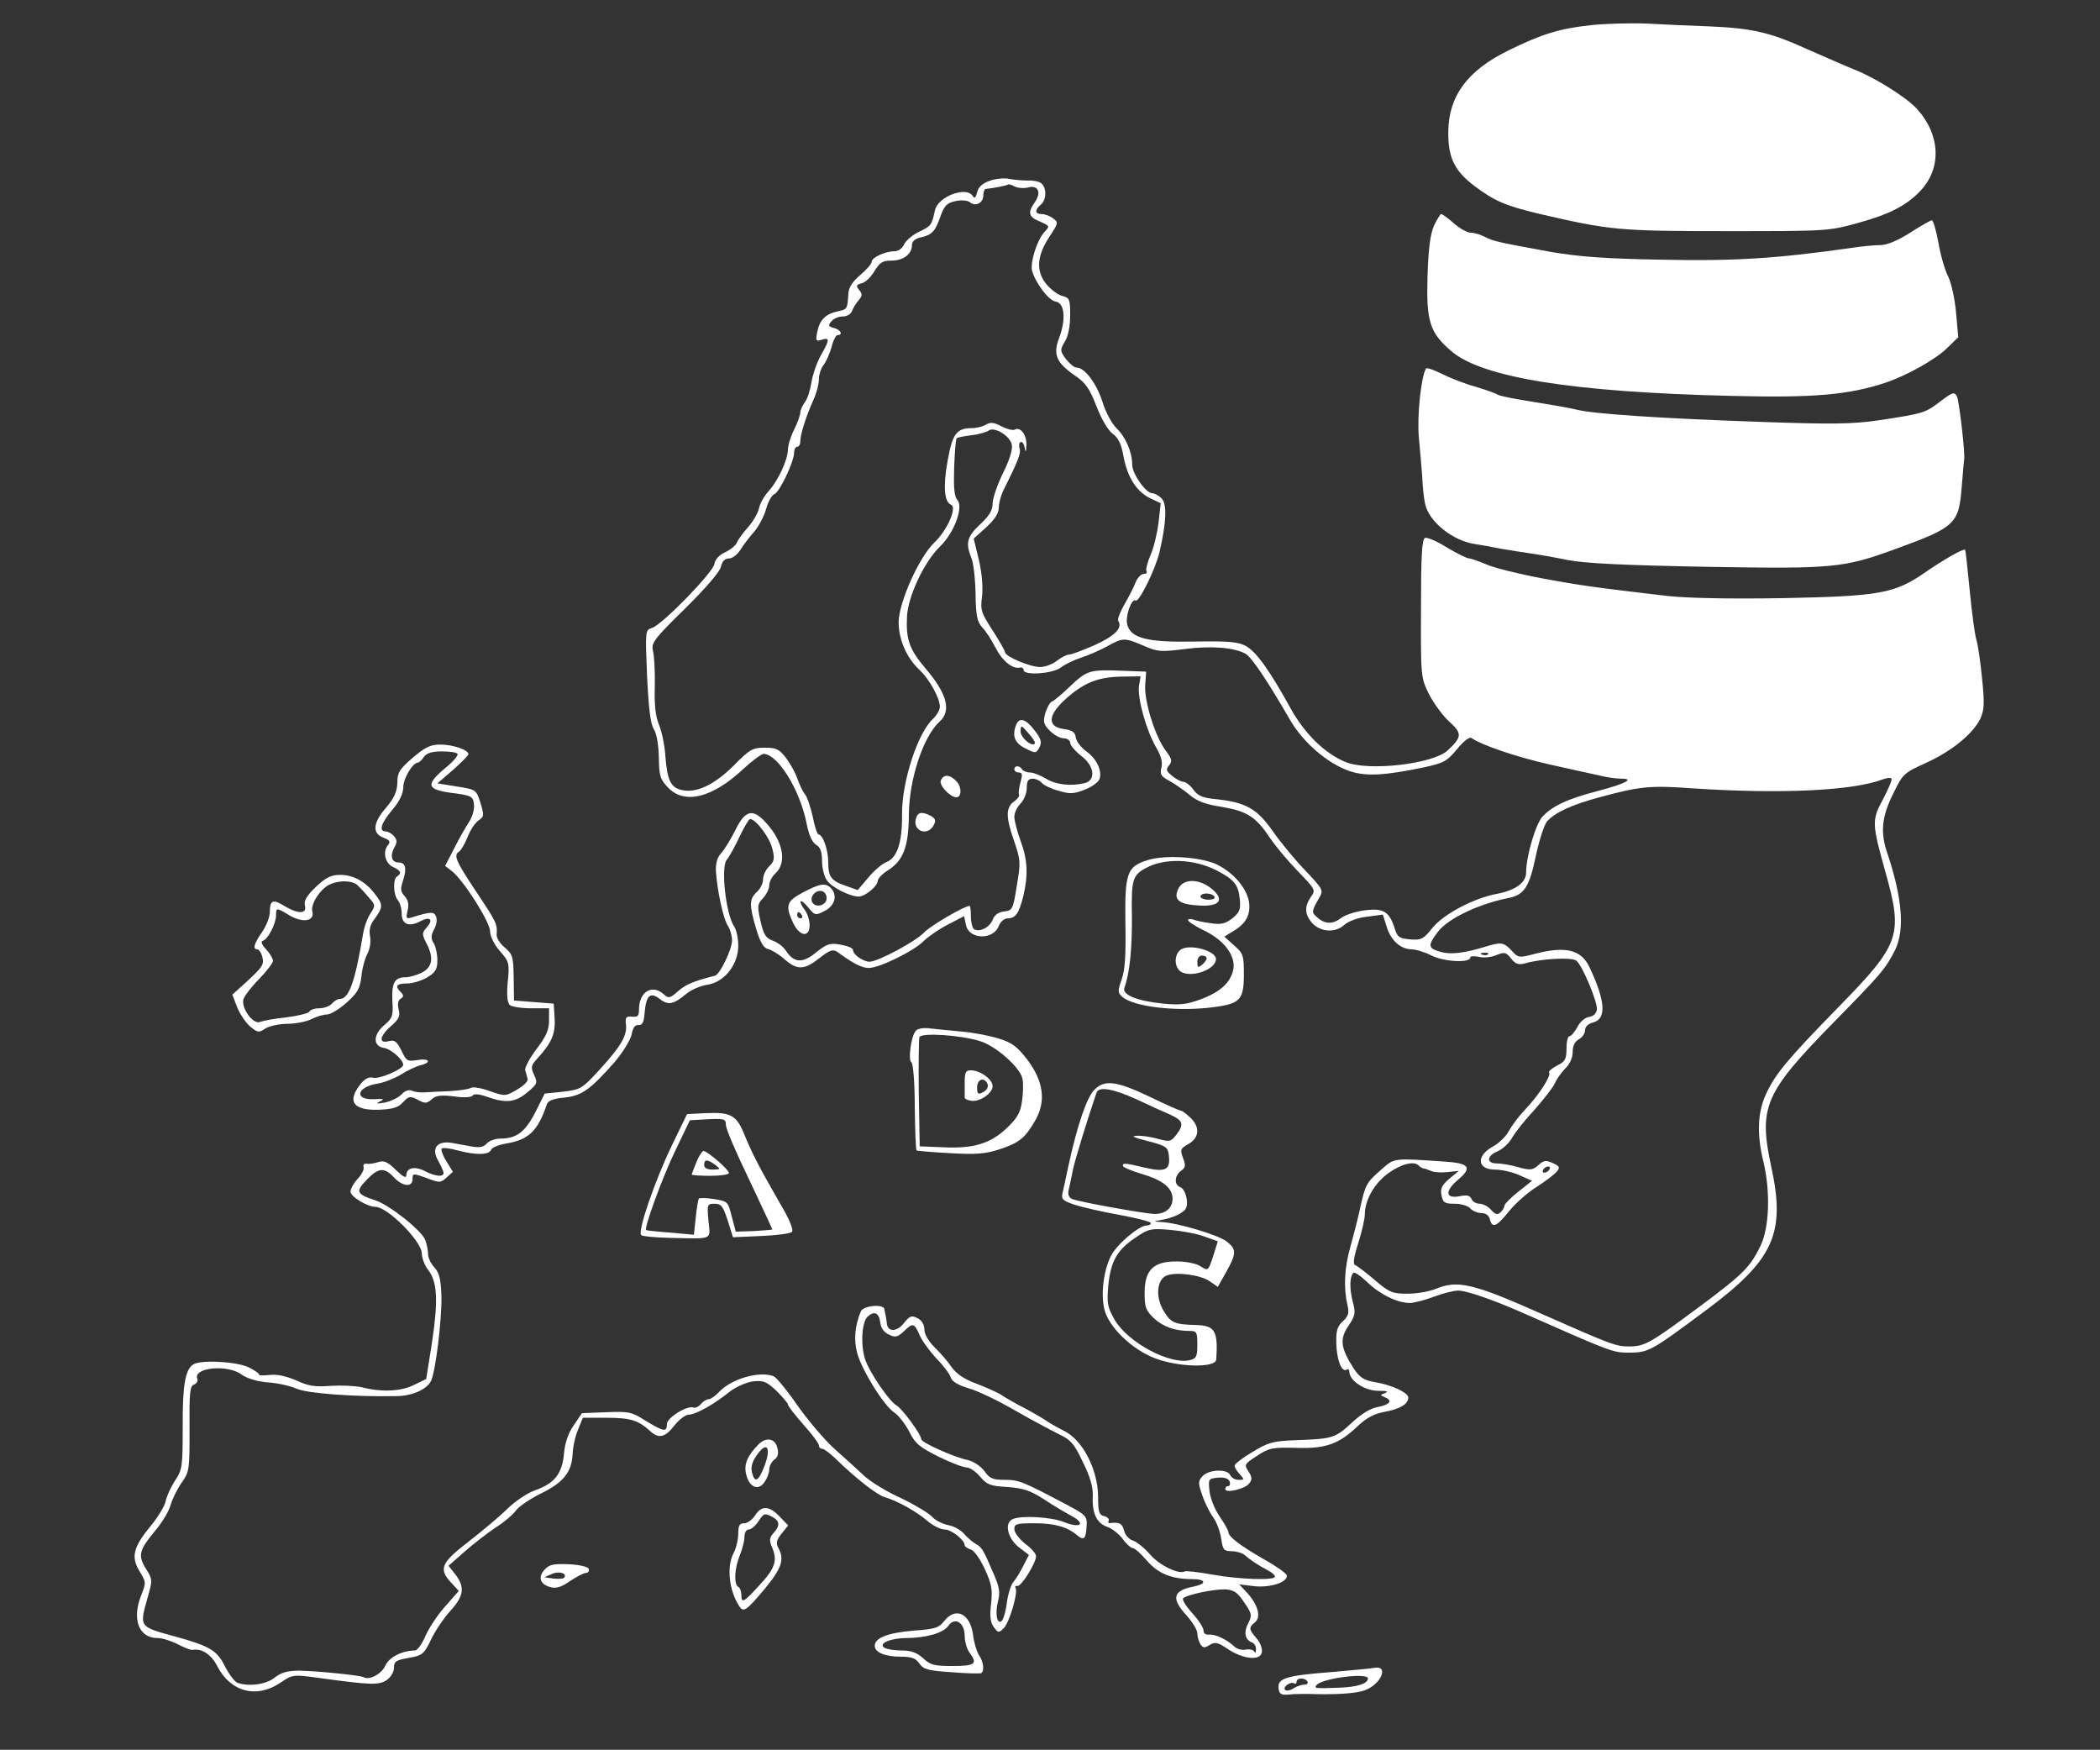 <?xml version="1.0" standalone="no"?>
<!DOCTYPE svg PUBLIC "-//W3C//DTD SVG 20010904//EN"
 "http://www.w3.org/TR/2001/REC-SVG-20010904/DTD/svg10.dtd">
<svg version="1.0" xmlns="http://www.w3.org/2000/svg"
 width="677pt" height="564pt" viewBox="0 0 677 564"
 preserveAspectRatio="xMidYMid meet">

<rect x="0" y="0" width="677" height="564" fill="#333333" stroke="none"/>

<g transform="translate(0,564) scale(0.1,-0.1)"
fill="#FFFFFF" stroke="none">
<path d="M5130 5559 c-102 -11 -158 -28 -268 -82 -132 -65 -192 -147 -193
-262 -1 -83 20 -126 85 -175 64 -48 99 -63 207 -89 229 -53 256 -56 604 -56
328 0 330 0 427 27 101 28 155 56 200 104 69 74 63 182 -14 265 -34 36 -132
98 -198 124 -30 12 -100 43 -155 67 -119 54 -176 67 -315 73 -58 2 -148 6
-200 9 -52 2 -133 0 -180 -5z"/>
<path d="M3190 5057 c-23 -8 -36 -20 -40 -37 -4 -17 -8 -21 -14 -12 -20 33
-112 -1 -122 -46 -10 -48 -13 -51 -51 -69 -21 -10 -42 -28 -48 -40 -6 -14 -19
-23 -32 -23 -29 0 -73 -20 -73 -34 0 -6 -16 -25 -36 -42 -25 -21 -38 -40 -39
-60 -3 -50 -4 -51 -32 -57 -40 -8 -60 -27 -68 -65 -6 -31 -5 -33 14 -27 27 8
26 0 -3 -51 -13 -23 -26 -62 -30 -86 -4 -25 -13 -54 -21 -64 -8 -11 -15 -26
-15 -34 0 -8 -9 -33 -20 -55 -11 -22 -20 -51 -20 -65 -1 -34 -32 -100 -62
-133 -14 -15 -28 -40 -31 -55 -3 -15 -19 -43 -36 -62 -17 -19 -33 -42 -36 -50
-3 -8 -20 -22 -37 -30 -20 -9 -33 -24 -35 -38 -4 -27 -168 -196 -201 -206 -22
-7 -22 -8 -16 -154 5 -105 11 -154 21 -171 10 -15 16 -51 17 -92 1 -61 4 -71
30 -98 53 -55 143 -33 243 61 28 26 58 48 65 48 46 -2 116 -114 138 -223 7
-37 18 -62 31 -70 14 -8 19 -23 19 -52 0 -22 7 -51 16 -63 16 -23 74 -52 103
-52 21 1 61 34 61 52 1 7 15 22 33 33 49 31 66 76 67 176 0 115 46 255 99 303
39 35 24 90 -45 171 -52 61 -64 94 -60 168 3 64 55 176 107 226 46 45 76 127
55 150 -10 12 -12 40 -10 105 2 49 5 91 8 93 2 3 24 7 48 10 24 3 48 10 55 15
18 14 70 -17 75 -46 3 -15 -8 -50 -29 -92 -18 -37 -33 -81 -33 -97 0 -22 -11
-40 -40 -67 -42 -39 -48 -60 -29 -107 7 -15 13 -67 14 -116 1 -72 5 -91 22
-110 12 -12 30 -41 42 -64 21 -42 54 -70 79 -65 6 2 12 -2 12 -8 0 -18 95 -12
121 9 13 10 42 24 64 31 22 7 59 23 83 36 52 29 57 29 118 3 45 -20 55 -21
134 -11 85 11 158 5 195 -15 20 -11 70 -86 143 -212 43 -75 123 -143 194 -167
52 -17 110 -14 236 12 65 14 76 19 109 59 22 27 41 41 47 36 31 -22 144 -61
251 -85 66 -15 139 -31 163 -36 23 -6 54 -10 69 -10 44 0 14 -16 -77 -40 -97
-25 -145 -48 -177 -82 -22 -23 -53 -128 -53 -180 0 -33 -33 -57 -93 -69 -74
-13 -174 -66 -209 -110 -29 -36 -36 -40 -72 -37 -34 3 -41 7 -49 33 -18 57
-36 68 -96 61 -30 -4 -65 -15 -79 -26 -27 -21 -54 -19 -80 7 -14 13 -13 17 12
61 13 22 10 27 -45 85 -33 34 -80 91 -106 128 -51 73 -88 93 -183 103 -43 4
-59 11 -73 31 -10 14 -25 25 -32 25 -7 0 -23 8 -36 19 -20 16 -21 21 -10 34
11 14 9 21 -12 49 -34 46 -69 160 -65 211 l3 42 -80 3 c-103 4 -111 1 -166
-51 -25 -24 -51 -46 -57 -48 -7 -2 -16 -19 -22 -37 -8 -29 -6 -37 15 -58 13
-13 33 -24 45 -24 11 0 20 -7 20 -14 0 -8 16 -27 35 -42 43 -32 49 -78 13 -88
-44 -11 -93 -6 -126 14 -18 11 -41 20 -52 20 -10 0 -22 5 -25 10 -3 6 -10 10
-16 10 -5 0 -9 -4 -9 -10 0 -5 6 -10 14 -10 12 0 13 -7 6 -31 -5 -18 -7 -35
-5 -40 3 -4 -4 -14 -15 -22 -28 -19 -28 -51 -1 -127 21 -62 22 -69 9 -145 -12
-76 -14 -80 -41 -83 -18 -2 -31 -11 -37 -27 -9 -24 -42 -41 -60 -30 -5 3 -10
22 -10 41 0 19 -2 34 -4 34 -17 0 -126 -64 -146 -85 -28 -30 -150 -95 -177
-95 -22 1 -53 23 -53 38 0 6 -18 13 -40 17 -34 6 -44 3 -79 -25 -44 -36 -71
-34 -97 5 -8 13 -28 28 -43 33 -22 8 -29 19 -39 62 -11 49 -11 55 8 75 11 12
20 30 20 42 0 11 9 28 20 38 34 31 27 91 -17 147 -52 65 -78 63 -113 -9 -14
-28 -34 -61 -45 -73 -13 -14 -18 -33 -17 -58 4 -62 24 -156 39 -177 7 -11 13
-32 13 -46 0 -29 -39 -110 -55 -114 -70 -18 -94 -28 -119 -50 -26 -23 -31 -24
-46 -10 -38 34 -80 8 -80 -49 0 -21 -4 -25 -22 -23 -19 2 -23 -2 -20 -25 4
-37 -16 -70 -86 -147 -56 -61 -60 -63 -117 -70 l-59 -6 -30 -60 c-33 -64 -61
-85 -112 -85 -17 0 -37 -7 -45 -16 -9 -11 -22 -14 -46 -10 -18 3 -48 9 -66 12
-48 8 -68 -17 -44 -58 9 -16 17 -34 17 -39 0 -14 -27 -11 -60 6 -32 17 -60 11
-60 -13 0 -11 -10 -6 -34 17 -27 27 -39 31 -57 25 -13 -4 -30 -7 -38 -5 -7 1
-11 -3 -9 -11 3 -7 -6 -24 -19 -38 -13 -14 -23 -32 -23 -41 0 -16 54 -49 80
-49 39 0 150 -111 150 -151 0 -14 9 -38 20 -52 30 -38 33 -98 13 -232 l-19
-120 -39 -19 c-41 -21 -105 -24 -167 -8 -21 5 -66 7 -101 5 -51 -4 -72 -1
-111 17 -32 14 -62 21 -87 18 -21 -2 -36 -2 -34 1 3 2 -11 12 -30 22 -36 20
-157 27 -182 11 -26 -16 -35 -70 -34 -202 0 -127 -1 -137 -25 -173 -13 -20
-27 -50 -30 -66 -3 -16 -26 -53 -50 -82 -55 -67 -62 -98 -34 -144 21 -34 21
-37 6 -75 -32 -79 -9 -140 52 -140 15 0 44 -9 65 -20 21 -11 43 -20 50 -18 28
5 59 -16 77 -52 43 -84 127 -106 204 -54 38 26 41 27 120 16 174 -24 196 -24
222 -8 14 10 24 26 24 40 0 21 7 25 48 32 44 8 49 12 72 60 14 29 42 70 63 93
43 47 46 76 15 116 l-22 28 50 44 c27 24 72 59 100 78 29 18 59 44 68 57 9 12
44 36 78 53 74 36 101 69 104 128 1 24 9 60 18 80 l15 37 76 0 c77 0 102 -8
139 -41 29 -28 50 -23 80 16 15 19 36 35 46 35 22 0 80 32 131 73 20 16 54 31
75 34 34 4 44 1 77 -30 20 -20 37 -40 37 -44 0 -5 23 -34 50 -65 28 -31 50
-61 50 -67 0 -6 5 -11 11 -11 6 0 25 -15 43 -32 61 -60 131 -115 156 -123 44
-13 104 -47 138 -76 18 -16 44 -29 57 -29 22 0 65 -34 65 -51 0 -4 9 -10 20
-14 11 -3 30 -31 45 -63 22 -48 25 -66 20 -112 -5 -41 -2 -60 9 -75 14 -19 16
-19 32 -3 18 18 47 115 38 130 -3 4 0 7 6 6 12 -3 60 74 60 96 0 8 -16 26 -35
40 -19 15 -35 36 -35 47 0 17 7 19 65 19 64 0 105 -11 138 -39 22 -18 28 -11
30 31 2 31 -2 35 -68 70 -139 73 -150 78 -196 78 -38 0 -49 4 -66 29 -13 16
-35 31 -54 35 -41 8 -149 56 -149 67 0 15 -62 99 -80 109 -21 11 -83 100 -99
143 -17 43 -14 123 5 142 22 21 38 14 42 -19 2 -17 12 -31 28 -38 20 -10 28
-8 47 10 30 29 34 28 51 -10 7 -18 32 -52 54 -76 23 -23 44 -51 47 -62 4 -13
24 -25 58 -35 29 -8 95 -40 147 -70 52 -30 116 -64 142 -77 40 -19 51 -31 79
-91 23 -46 33 -80 32 -108 -3 -56 12 -88 45 -100 16 -5 39 -23 51 -39 12 -17
27 -30 33 -30 6 0 26 -18 45 -40 36 -42 80 -60 146 -60 45 0 49 -15 5 -24 -67
-13 -73 -38 -23 -93 19 -21 35 -47 35 -58 0 -11 5 -27 10 -35 8 -12 13 -13 30
-2 17 10 26 9 59 -14 51 -33 105 -38 109 -9 2 12 -6 32 -18 45 -24 28 -25 34
-4 51 20 17 10 55 -24 93 l-27 29 50 -6 c53 -5 109 14 103 36 -3 7 -37 31 -77
53 -76 44 -111 71 -111 86 0 5 -13 28 -29 51 -16 24 -30 60 -32 82 -4 38 -3
39 28 42 20 2 33 -3 37 -12 3 -8 1 -15 -4 -15 -6 0 -10 -4 -10 -10 0 -14 63 0
77 18 10 13 10 20 -2 39 -15 22 -13 24 27 50 39 26 50 28 128 26 96 -3 138 13
200 73 25 23 50 37 83 43 50 9 77 25 77 46 0 16 -53 41 -108 50 -35 6 -48 14
-68 44 -42 65 -46 95 -17 137 22 33 24 42 14 78 -11 43 -10 81 2 93 4 4 24
-10 45 -30 40 -39 97 -67 137 -67 13 0 48 9 77 20 29 11 65 20 79 20 26 0 108
-28 204 -70 294 -130 295 -130 347 -130 63 0 71 5 251 139 216 161 254 246
207 461 -41 190 -21 237 192 455 163 166 176 181 207 242 32 64 24 167 -24
311 -24 68 -19 119 18 193 31 64 34 67 104 99 83 37 153 94 177 143 13 29 14
49 6 128 -5 52 -13 108 -18 125 -6 18 -15 90 -22 160 -7 71 -13 130 -15 132
-4 5 -73 -34 -130 -74 -97 -67 -146 -76 -455 -82 -177 -3 -310 0 -375 7 -230
27 -276 33 -405 57 -74 14 -155 34 -179 45 -24 10 -49 19 -55 19 -7 0 -39 16
-71 35 -32 20 -64 34 -71 31 -10 -4 -13 -57 -13 -228 -1 -222 0 -223 26 -276
15 -29 44 -69 65 -88 42 -38 42 -49 -5 -93 -48 -44 -257 -68 -330 -37 -67 28
-131 91 -176 172 -69 125 -111 183 -145 202 -25 13 -55 16 -166 14 -152 -3
-205 11 -216 55 -7 26 14 86 27 77 11 -6 63 99 77 156 22 95 25 155 7 173 -9
10 -23 17 -30 17 -21 0 -65 63 -65 92 0 41 -22 91 -51 118 -15 15 -35 52 -45
85 -19 59 -57 110 -83 110 -8 0 -23 13 -35 28 -19 26 -19 29 -3 56 11 18 17
50 17 85 0 51 -2 56 -25 62 -14 3 -36 20 -50 36 -36 42 -33 92 7 153 30 46 31
48 13 61 -10 8 -27 14 -37 14 -22 0 -23 13 -3 30 19 15 20 54 2 69 -7 6 -27
10 -43 9 -16 0 -42 2 -59 5 -16 4 -46 1 -65 -6z m125 -21 c32 8 43 -16 21 -48
-23 -32 -20 -47 12 -60 38 -17 37 -16 19 -36 -24 -26 -46 -97 -40 -124 11 -40
54 -97 76 -100 29 -4 34 -56 12 -116 -21 -54 -11 -80 51 -123 34 -23 47 -42
69 -99 16 -41 37 -77 52 -88 18 -13 28 -33 35 -73 12 -66 42 -114 86 -135 l34
-16 -7 -61 c-4 -34 -15 -82 -26 -106 -10 -24 -16 -47 -13 -52 3 -5 -1 -9 -9
-9 -8 0 -20 -12 -26 -27 -6 -16 -22 -47 -36 -71 -14 -24 -23 -48 -20 -53 15
-23 -10 -48 -75 -78 -39 -17 -76 -31 -84 -31 -7 0 -25 -9 -39 -20 -14 -11 -38
-20 -54 -20 -32 0 -113 34 -113 48 0 4 -18 36 -40 70 -37 57 -40 66 -34 110 3
29 0 73 -10 116 l-17 70 41 37 c27 25 40 45 40 63 0 15 8 44 19 64 43 86 53
112 48 126 -3 9 -2 18 3 21 5 3 11 -5 13 -17 3 -18 5 -16 6 8 1 33 -20 60 -38
49 -6 -3 -25 2 -43 11 -24 13 -36 14 -50 5 -10 -6 -30 -11 -46 -11 -48 0 -62
-19 -77 -105 -15 -83 -11 -133 11 -142 20 -8 -12 -82 -53 -121 -50 -47 -115
-193 -116 -257 0 -57 26 -116 68 -155 31 -29 65 -90 65 -118 0 -10 -10 -27
-21 -38 -50 -44 -102 -204 -101 -309 1 -91 -16 -141 -51 -154 -13 -5 -39 -27
-58 -50 l-34 -40 -39 14 c-47 16 -56 29 -56 77 0 38 -17 88 -31 88 -4 0 -13
26 -19 58 -7 31 -18 64 -25 72 -7 8 -17 30 -24 49 -6 19 -23 49 -37 68 -22 28
-31 33 -68 33 -40 0 -49 -5 -102 -59 -63 -62 -121 -89 -168 -77 -34 8 -45 32
-51 109 -2 35 -12 81 -21 102 -11 27 -15 64 -13 124 1 47 -2 98 -6 113 -6 25
2 37 102 135 66 65 113 119 117 136 4 18 13 27 26 27 11 0 27 12 37 28 9 15
30 42 45 59 15 18 32 51 38 73 6 23 18 44 26 47 17 6 64 105 64 134 0 11 5 19
10 19 6 0 10 8 10 17 0 22 17 77 41 131 11 23 19 55 19 70 0 15 7 36 16 47 8
11 19 36 25 57 5 21 14 38 19 38 19 0 10 18 -12 23 -18 5 -19 8 -8 21 7 9 23
16 37 16 13 0 26 7 30 18 3 9 13 25 21 34 12 15 13 20 2 33 -11 14 -10 17 8
22 12 3 30 20 41 39 17 28 26 34 55 34 38 0 66 21 66 50 0 12 10 21 29 25 36
8 47 20 64 71 12 32 20 40 48 46 19 4 39 2 46 -4 18 -15 43 -2 43 22 0 11 3
20 8 21 28 3 67 11 71 14 2 2 12 0 22 -6 10 -5 30 -7 44 -3z m357 -1606 c-6
-39 23 -143 54 -197 17 -29 23 -50 18 -68 -5 -21 -1 -28 26 -42 18 -10 47 -30
65 -45 23 -20 51 -31 105 -39 81 -14 109 -32 155 -101 16 -24 55 -71 88 -105
58 -60 59 -62 43 -84 -22 -32 -20 -58 6 -86 27 -28 74 -30 102 -4 12 11 43 23
72 26 l52 7 12 -38 c14 -46 45 -73 80 -74 14 0 44 -9 65 -20 40 -20 125 -25
125 -6 0 4 12 5 27 2 14 -4 40 -2 56 5 27 11 32 10 48 -10 15 -19 24 -22 46
-16 53 15 147 20 164 9 18 -11 70 -134 67 -158 -2 -13 -11 -22 -26 -24 -12 -2
-29 -16 -37 -33 -9 -16 -20 -29 -25 -29 -6 0 -10 -18 -10 -40 0 -34 -4 -42
-31 -55 -17 -9 -28 -19 -25 -22 8 -9 -32 -72 -76 -118 -21 -22 -45 -54 -54
-71 -9 -17 -32 -39 -50 -49 -56 -30 -53 -75 6 -75 21 0 56 -8 78 -18 l41 -18
-44 -35 c-24 -19 -44 -39 -45 -45 0 -6 -6 -16 -13 -22 -10 -9 -17 -6 -30 8 -9
11 -26 20 -37 20 -11 0 -23 7 -26 15 -5 12 -15 14 -40 9 -45 -8 -46 17 -4 53
48 40 37 54 -45 59 -163 11 -159 12 -201 -25 -49 -43 -52 -48 -69 -124 -7 -34
-22 -91 -32 -127 -19 -67 -22 -131 -9 -187 6 -25 3 -35 -15 -52 -18 -16 -22
-31 -21 -70 1 -54 17 -95 33 -86 5 4 9 0 9 -7 1 -29 50 -61 93 -61 27 0 35 -2
23 -7 -17 -6 -18 -7 -3 -13 28 -11 19 -24 -20 -32 -25 -4 -54 -22 -85 -51 -53
-49 -62 -52 -178 -56 -77 -3 -91 -7 -142 -38 -32 -19 -58 -39 -58 -44 0 -5 7
-18 17 -28 15 -17 15 -18 -4 -18 -12 0 -23 7 -27 15 -8 21 -69 19 -89 -3 -15
-16 -15 -22 -1 -62 8 -24 24 -56 36 -72 11 -16 22 -47 25 -68 5 -36 9 -40 34
-40 15 0 34 -6 41 -12 17 -15 45 -34 76 -50 12 -6 22 -15 22 -20 0 -13 -116
-9 -204 7 -44 8 -83 12 -86 10 -19 -11 -82 19 -112 54 -18 21 -43 41 -55 45
-13 4 -26 18 -29 32 -6 23 -15 28 -43 25 -7 -2 -10 2 -7 7 3 5 -3 12 -14 15
-17 4 -20 14 -20 64 -1 86 -49 180 -108 210 -24 12 -48 26 -55 31 -7 5 -37 23
-68 40 -32 16 -68 37 -80 45 -13 9 -50 25 -81 37 -39 14 -65 32 -80 53 -12 18
-37 47 -55 64 -20 20 -33 43 -33 57 0 16 -8 30 -22 37 -19 10 -25 8 -44 -16
-23 -29 -53 -29 -55 0 -1 8 -3 20 -4 25 -1 6 -3 15 -4 20 -2 18 -68 12 -76 -7
-19 -47 -23 -90 -12 -133 14 -54 86 -171 120 -193 14 -9 35 -37 48 -61 19 -39
33 -50 94 -81 39 -19 80 -35 91 -35 10 0 30 -13 44 -30 22 -26 33 -30 88 -33
50 -4 73 -11 115 -38 28 -19 69 -43 89 -54 50 -26 33 -43 -22 -21 -40 16 -134
22 -164 10 -29 -11 -19 -60 17 -90 l34 -26 -18 -35 c-10 -20 -24 -43 -32 -52
-8 -9 -17 -38 -21 -66 -3 -27 -11 -54 -16 -59 -15 -15 -23 20 -13 61 8 31 5
48 -15 93 -33 77 -36 82 -57 94 -11 6 -27 21 -37 32 -10 12 -33 25 -51 28 -19
4 -43 16 -53 28 -11 11 -55 38 -99 59 -45 20 -97 52 -117 70 -20 19 -64 59
-98 89 -33 30 -87 94 -120 141 -33 48 -67 89 -76 93 -47 18 -139 -9 -178 -53
-11 -11 -25 -21 -31 -21 -7 0 -18 -7 -25 -15 -7 -9 -18 -14 -24 -12 -21 8 -86
-33 -86 -53 0 -27 -10 -25 -68 10 -45 29 -54 31 -127 28 l-79 -3 -27 -40 c-18
-26 -28 -57 -31 -92 -6 -64 -31 -95 -94 -117 -23 -8 -62 -34 -87 -58 -24 -24
-80 -71 -125 -106 -91 -70 -99 -89 -57 -134 l24 -26 -43 -49 c-24 -26 -52 -69
-64 -95 -11 -27 -27 -48 -34 -48 -42 0 -84 -22 -96 -49 -12 -27 -52 -48 -70
-37 -11 6 -149 20 -207 21 -38 0 -58 -6 -79 -22 -28 -23 -85 -30 -121 -17 -9
4 -27 28 -40 53 -25 51 -48 65 -160 96 -118 32 -116 30 -89 126 16 56 16 59
-6 93 -26 43 -22 59 31 123 22 26 44 63 49 82 5 18 21 51 35 71 26 37 26 43
26 174 -1 115 1 138 14 143 9 3 14 12 11 19 -14 36 97 47 142 14 18 -13 50
-23 87 -26 32 -2 73 -12 91 -20 31 -15 188 -27 322 -24 49 0 97 21 111 48 15
28 36 201 34 276 -2 54 -7 74 -23 91 -11 12 -20 31 -20 42 0 12 -4 33 -9 46
-12 31 -115 113 -161 128 -61 20 -65 28 -28 66 38 40 57 41 88 8 28 -30 60
-33 60 -5 0 18 1 19 45 3 42 -16 45 -16 64 1 l21 19 -21 34 c-12 19 -18 37
-15 41 4 3 27 1 51 -6 60 -16 102 -15 108 2 3 7 24 16 48 20 73 12 103 40 132
127 4 11 21 18 55 21 57 6 83 24 162 113 28 33 52 72 56 90 4 22 11 32 22 31
13 -1 18 9 20 39 5 57 18 69 49 45 27 -21 44 -18 86 17 16 13 46 26 68 29 55
9 99 65 99 126 0 24 -6 52 -14 63 -26 39 -43 191 -23 214 8 9 26 42 41 74 15
31 30 57 34 57 19 0 64 -61 72 -96 8 -32 6 -41 -11 -57 -10 -10 -19 -28 -19
-41 0 -13 -9 -31 -20 -41 -25 -22 -25 -43 -2 -120 13 -43 24 -61 38 -64 10 -2
34 -16 52 -32 42 -37 65 -36 114 3 33 26 43 29 57 20 52 -38 79 -52 102 -52
34 0 144 54 176 86 15 15 50 39 79 54 l52 27 6 -28 c9 -48 89 -50 106 -3 6 14
18 24 29 24 25 0 36 16 50 72 16 68 14 116 -9 178 -11 30 -20 65 -20 77 0 13
9 32 20 43 11 11 20 33 20 50 0 23 5 30 19 30 10 0 24 -6 30 -14 6 -7 31 -19
54 -25 36 -11 49 -10 85 4 23 9 44 25 47 35 8 27 -10 65 -44 89 -16 12 -31 31
-33 44 -2 17 -11 23 -38 27 -52 7 -53 41 -2 90 61 57 107 77 183 79 l66 1 -5
-30z m2398 -367 c-36 -67 -36 -76 10 -240 55 -197 45 -227 -152 -428 -167
-171 -204 -216 -234 -280 -28 -59 -31 -131 -9 -220 23 -97 19 -210 -9 -270
-34 -69 -54 -90 -192 -193 -163 -121 -181 -132 -232 -132 -43 0 -58 6 -282
105 -223 99 -271 110 -343 80 -20 -8 -60 -15 -90 -15 -48 0 -58 4 -105 44 -28
24 -57 46 -63 48 -8 3 -5 25 10 72 12 37 21 79 21 92 0 45 30 99 75 132 42 30
83 41 99 25 4 -5 11 -8 14 -9 4 0 15 -4 25 -8 9 -5 34 -6 54 -4 l36 4 -30 -25
c-25 -21 -30 -32 -26 -53 5 -25 10 -28 43 -28 21 0 43 -7 50 -15 7 -8 23 -15
35 -15 14 0 25 -7 28 -20 8 -30 21 -25 62 26 21 26 61 61 90 79 28 18 57 40
64 49 11 13 9 17 -13 27 -22 10 -29 9 -46 -6 -19 -17 -26 -18 -66 -7 -24 7
-55 12 -69 12 -34 0 -32 25 3 39 16 7 37 26 47 44 10 18 43 59 73 91 29 33 59
71 65 85 6 14 22 36 34 48 14 13 23 34 23 52 0 20 7 34 20 41 11 6 20 19 20
29 0 12 10 21 25 25 45 11 41 69 -11 179 -27 56 -76 68 -174 43 -53 -14 -55
-14 -77 10 -25 27 -34 28 -83 13 -68 -21 -113 -27 -146 -17 -41 11 -42 21 -8
65 32 42 130 89 225 108 53 10 69 35 90 135 11 51 27 102 37 113 25 28 79 53
168 77 129 35 163 39 299 29 286 -19 519 -8 615 29 14 5 26 6 28 2 2 -5 -11
-35 -28 -67z m-1273 -499 c-3 -3 -12 -4 -19 -1 -8 3 -5 6 6 6 11 1 17 -2 13
-5z m198 -694 c-3 -5 -11 -10 -16 -10 -6 0 -7 5 -4 10 3 6 11 10 16 10 6 0 7
-4 4 -10z m-984 -1395 c25 -36 26 -42 13 -67 -15 -29 -11 -53 12 -62 8 -3 14
-13 13 -23 0 -10 -3 -13 -5 -7 -3 6 -15 9 -28 7 -12 -3 -29 2 -37 10 -23 22
-63 41 -81 38 -11 -1 -18 4 -18 13 0 9 -16 34 -36 56 -20 22 -34 44 -30 48 12
12 99 30 136 29 28 -2 39 -9 61 -42z"/>
<path d="M3698 2867 c-65 -21 -72 -41 -70 -202 2 -103 -1 -151 -12 -182 -13
-37 -13 -43 2 -56 37 -33 181 -49 297 -33 83 11 95 24 95 105 0 62 -2 68 -32
94 l-31 28 31 19 c41 25 55 54 48 96 -9 43 -48 89 -100 116 -50 26 -172 34
-228 15z m223 -32 c58 -30 72 -47 76 -95 3 -32 -1 -41 -24 -60 -22 -17 -36
-21 -68 -16 -23 3 -49 8 -58 12 -9 3 -17 2 -17 -2 1 -5 24 -20 53 -34 64 -31
101 -81 93 -125 -9 -42 -41 -72 -105 -96 -46 -17 -68 -19 -121 -14 -87 9 -134
29 -125 52 17 45 25 127 24 230 -2 117 2 132 45 155 61 33 153 30 227 -7z"/>
<path d="M3798 2774 c-16 -35 4 -50 72 -53 64 -3 79 20 34 56 -41 32 -91 31
-106 -3z m117 -24 c4 -6 -5 -10 -19 -10 -14 0 -26 5 -26 10 0 6 9 10 19 10 11
0 23 -4 26 -10z"/>
<path d="M3808 2580 c-21 -13 -24 -50 -6 -68 28 -28 118 0 118 37 0 26 -82 49
-112 31z m82 -29 c0 -5 -7 -14 -15 -21 -13 -10 -15 -9 -15 9 0 12 6 21 15 21
8 0 15 -4 15 -9z"/>
<path d="M2952 2317 c-15 -18 -25 -94 -14 -101 6 -4 11 -65 11 -143 1 -75 3
-139 6 -141 2 -2 51 -6 108 -9 83 -5 115 -2 158 12 64 21 83 36 115 91 37 62
29 127 -23 197 -35 45 -50 56 -95 70 -29 9 -82 19 -118 22 -36 3 -81 8 -101
10 -22 3 -41 0 -47 -8z m208 -33 c51 -16 127 -83 136 -120 3 -13 3 -46 -1 -72
-5 -38 -15 -55 -49 -88 -53 -50 -107 -67 -206 -62 l-75 3 -3 170 c-1 93 0 175
2 182 6 15 132 7 196 -13z"/>
<path d="M3110 2150 c0 -22 0 -43 0 -47 -1 -5 9 -9 20 -11 28 -5 70 24 70 47
0 22 -40 51 -70 51 -17 0 -20 -6 -20 -40z m74 -5 c3 -9 -3 -19 -14 -25 -17 -9
-20 -7 -20 15 0 27 24 35 34 10z"/>
<path d="M3526 2125 c-23 -25 -53 -112 -81 -240 -8 -38 -17 -80 -20 -92 -4
-18 2 -24 39 -36 24 -8 89 -23 145 -33 55 -10 101 -22 101 -26 0 -5 -6 -8 -13
-8 -25 0 -98 -62 -116 -99 -24 -49 -33 -125 -20 -174 15 -56 89 -127 162 -155
76 -29 196 -32 198 -4 6 92 -4 109 -64 111 -72 2 -83 7 -107 48 -26 45 -20
100 12 112 32 12 110 1 138 -19 l26 -18 27 48 c33 59 34 73 2 98 -26 21 -160
61 -211 63 -26 2 -27 2 -4 6 42 7 78 24 84 40 8 21 -3 61 -20 67 -19 7 -18 36
3 52 15 10 16 17 7 41 -10 27 -9 31 18 46 35 20 37 55 5 85 -13 12 -26 22 -30
22 -4 0 -50 20 -101 45 -109 52 -147 56 -180 20z m137 -28 c40 -19 89 -41 110
-50 41 -19 45 -31 19 -65 -17 -22 -22 -23 -58 -13 -21 6 -52 11 -69 10 -21 0
-10 -6 35 -17 59 -15 65 -20 68 -45 6 -48 -10 -56 -76 -41 -67 16 -72 16 -72
6 0 -4 27 -16 61 -26 68 -20 99 -45 99 -80 0 -30 -23 -49 -58 -49 -31 1 -239
38 -265 48 -11 5 -15 14 -12 29 3 11 9 41 14 66 8 36 45 157 76 248 7 21 53
13 128 -21z m218 -442 l45 -16 -15 -48 c-16 -48 -16 -48 -40 -33 -13 9 -46 16
-76 16 -76 1 -105 -27 -105 -101 0 -48 4 -57 31 -83 30 -27 67 -40 115 -40 22
0 24 -4 24 -44 0 -38 -3 -45 -24 -50 -63 -16 -199 56 -242 129 -24 42 -26 53
-21 112 8 78 28 114 88 154 41 28 49 30 109 25 36 -3 86 -12 111 -21z"/>
<path d="M2275 2052 l-60 -3 -49 -101 c-55 -114 -111 -277 -99 -289 4 -4 46
-8 93 -9 142 -3 130 -8 124 55 -5 53 -4 55 20 55 21 0 27 -8 42 -54 l17 -54
90 4 c50 2 95 8 100 13 6 6 -7 39 -36 88 -72 125 -92 165 -116 223 -26 65 -44
76 -126 72z m65 -36 c0 -15 25 -74 99 -229 28 -59 51 -109 51 -110 0 -1 -27
-3 -59 -5 l-59 -2 -13 49 c-12 48 -13 49 -57 56 -24 4 -46 4 -49 2 -2 -3 -7
-30 -10 -61 l-6 -56 -76 7 c-42 3 -77 7 -78 8 -8 5 54 174 94 256 l47 98 51 3
c58 3 65 2 65 -16z"/>
<path d="M2245 1894 c-8 -20 -15 -38 -15 -40 0 -2 27 -4 60 -4 33 0 60 4 60 9
0 11 -70 71 -82 71 -4 0 -15 -16 -23 -36z m61 -9 c18 -14 18 -14 -8 -15 -18 0
-28 5 -28 15 0 19 11 19 36 0z"/>
<path d="M4623 4913 c-12 -28 -18 -73 -21 -164 -4 -146 7 -181 77 -241 99 -85
390 -132 901 -144 266 -7 380 3 500 43 70 24 161 75 198 112 l35 34 -7 79 c-4
45 -15 94 -25 116 -11 20 -25 70 -32 110 -7 39 -17 72 -21 72 -4 0 -36 -18
-70 -40 -41 -26 -75 -40 -96 -40 -18 0 -63 -4 -100 -10 -240 -34 -376 -42
-608 -37 -180 3 -267 10 -354 25 -175 32 -183 34 -212 48 -15 8 -36 14 -47 14
-11 0 -36 14 -54 30 -19 17 -37 30 -41 30 -3 0 -13 -17 -23 -37z"/>
<path d="M4597 4452 c-16 -28 -29 -154 -23 -221 4 -42 9 -99 11 -128 1 -29 5
-67 9 -86 11 -57 89 -121 163 -131 15 -2 53 -9 83 -15 30 -5 73 -12 95 -15 22
-3 75 -12 118 -21 57 -11 181 -17 450 -22 411 -7 440 -4 612 59 187 68 200 80
209 196 4 46 7 87 8 90 4 18 -16 189 -23 204 -9 16 -14 14 -54 -16 -48 -37
-54 -39 -200 -61 -84 -12 -148 -13 -375 -5 -323 11 -548 26 -599 40 -20 5 -83
16 -140 25 -58 9 -109 19 -115 24 -6 4 -38 15 -71 25 -33 9 -81 28 -107 41
-26 13 -49 21 -51 17z"/>
<path d="M3276 3304 c-14 -36 -5 -59 29 -76 34 -17 35 -17 46 3 8 17 6 27 -16
55 -28 37 -49 43 -59 18z m60 -61 c-11 -11 -46 20 -46 40 1 21 2 21 26 -7 14
-15 23 -30 20 -33z"/>
<path d="M1331 3198 c-43 -37 -50 -48 -50 -81 -1 -29 -10 -49 -36 -80 -43 -49
-46 -83 -9 -97 21 -8 24 -13 14 -25 -17 -21 -8 -59 18 -70 24 -11 28 -20 12
-30 -14 -9 -12 -61 3 -77 6 -7 12 -26 12 -43 0 -35 24 -44 61 -24 31 16 42 5
20 -20 -16 -18 -16 -22 -2 -50 25 -47 21 -78 -14 -96 -16 -8 -40 -15 -53 -15
-35 0 -45 -18 -42 -78 3 -47 0 -54 -27 -77 -36 -31 -36 -68 1 -73 22 -4 60
-37 61 -54 0 -14 -77 -47 -97 -42 -14 4 -27 -3 -42 -22 -43 -55 -22 -84 62
-81 43 2 61 7 76 24 19 20 23 21 48 8 24 -13 29 -12 45 2 13 12 29 14 72 9 33
-5 56 -3 60 3 4 6 21 5 48 -5 60 -21 90 -17 128 15 32 27 34 30 22 56 -12 25
-10 31 11 54 46 50 58 80 55 129 l-3 47 -64 5 -64 5 -1 73 c-1 68 -3 76 -29
98 -16 13 -27 32 -26 42 3 33 -1 41 -66 138 -65 98 -74 117 -55 129 6 4 18 24
27 46 8 22 24 46 35 54 19 13 19 16 7 57 -14 43 -14 43 -77 53 l-62 10 50 43
c27 24 50 47 50 51 0 14 -50 31 -90 31 -32 0 -49 -8 -89 -42z m144 12 c3 -5
-15 -26 -40 -46 -64 -54 -60 -69 23 -80 63 -8 67 -11 70 -37 2 -15 -5 -39 -15
-55 -10 -15 -32 -53 -48 -85 l-30 -58 22 -17 c37 -29 123 -164 123 -194 0 -16
13 -42 31 -63 30 -34 32 -39 26 -99 -4 -41 -2 -67 6 -75 6 -6 37 -11 69 -11
l58 0 0 -39 c0 -30 -9 -51 -40 -92 -23 -30 -39 -61 -37 -69 3 -8 6 -21 8 -28
2 -7 -13 -22 -34 -34 -37 -22 -39 -22 -88 -5 -27 10 -55 15 -62 10 -6 -4 -37
-8 -67 -10 -30 -1 -66 -3 -80 -4 -14 -1 -32 1 -41 5 -11 5 -24 0 -35 -12 -11
-11 -35 -22 -54 -26 -27 -4 -30 -4 -15 4 16 7 12 9 -19 7 -65 -3 -57 39 10 50
21 3 56 17 76 29 20 13 48 26 62 30 39 9 31 24 -9 17 -32 -5 -35 -3 -51 31
-15 29 -21 35 -41 30 -33 -9 -30 16 8 49 25 22 30 32 24 54 -4 17 -2 29 7 34
10 7 10 11 0 21 -20 20 -14 28 21 28 17 0 47 9 65 20 26 16 32 26 32 55 0 19
-5 44 -12 55 -9 15 -9 24 1 44 8 13 11 32 7 41 -6 17 -17 17 -75 -1 -22 -7
-23 -5 -17 21 5 19 2 33 -9 46 -14 15 -15 23 -5 53 12 38 7 56 -15 56 -22 0
-28 20 -15 46 11 19 11 26 0 39 -7 8 -19 15 -26 15 -24 0 -16 26 21 70 23 27
35 52 35 72 0 28 29 78 47 80 4 0 14 9 20 19 9 12 26 17 58 17 25 0 47 -3 50
-8z"/>
<path d="M3033 3124 c-6 -15 29 -53 50 -54 17 0 18 32 2 50 -22 24 -43 26 -52
4z"/>
<path d="M2954 3005 c-16 -41 35 -64 56 -25 8 15 6 21 -9 30 -27 14 -41 13
-47 -5z"/>
<path d="M1018 2781 c-30 -29 -39 -45 -35 -60 7 -27 -21 -28 -65 -2 -38 24
-48 20 -48 -18 0 -16 -11 -45 -25 -65 -27 -39 -31 -56 -15 -56 5 0 13 -12 16
-26 6 -22 -1 -32 -45 -73 l-52 -47 16 -42 c10 -23 29 -51 43 -62 23 -19 27
-19 48 -5 13 8 45 15 71 15 26 0 61 7 77 15 15 8 38 15 50 15 11 0 40 17 63
38 35 31 43 45 48 83 2 25 11 59 19 74 9 17 12 40 9 57 -4 21 0 38 16 58 26
36 26 45 0 78 -31 41 -70 62 -112 62 -30 0 -46 -8 -79 -39z m133 7 c8 -7 25
-25 37 -40 23 -25 23 -27 6 -53 -10 -15 -21 -45 -24 -68 -26 -154 -45 -207
-75 -207 -7 0 -18 -7 -25 -15 -7 -8 -25 -15 -40 -15 -16 0 -30 -5 -32 -10 -2
-6 -35 -14 -73 -19 -39 -4 -77 -11 -86 -15 -23 -10 -63 46 -54 74 4 11 26 40
51 65 24 25 44 51 44 58 0 7 -10 24 -22 37 -15 16 -18 25 -10 28 16 5 42 55
42 82 0 25 1 25 44 -1 43 -25 81 -18 73 13 -7 24 28 76 58 88 30 13 69 12 86
-2z"/>
<path d="M2588 2763 c-53 -28 -57 -42 -31 -98 21 -44 53 -48 53 -7 0 16 -7 37
-15 48 -24 32 -16 41 9 11 23 -28 24 -29 55 -13 33 17 42 51 19 74 -17 17 -36
14 -90 -15z m77 -18 c0 -23 -34 -33 -46 -14 -10 17 9 41 30 37 9 -2 16 -12 16
-23z m-80 -55 c3 -5 1 -10 -4 -10 -6 0 -11 5 -11 10 0 6 2 10 4 10 3 0 8 -4
11 -10z"/>
<path d="M2445 984 c-35 -36 -47 -63 -40 -94 9 -43 39 -57 59 -28 9 12 16 31
16 42 0 10 7 24 16 31 12 8 15 20 10 38 -7 31 -36 36 -61 11z m20 -68 c-20
-52 -32 -58 -41 -21 -4 16 1 34 16 55 32 46 47 25 25 -34z"/>
<path d="M2434 755 c-9 -14 -25 -25 -35 -25 -15 0 -19 -7 -19 -34 0 -18 -7
-47 -15 -62 -23 -44 -15 -120 18 -171 14 -21 22 -16 81 54 56 68 66 96 45 134
-8 15 -6 25 11 46 l21 26 -28 29 c-33 35 -58 36 -79 3z m57 -5 c23 -13 24 -28
3 -51 -14 -16 -15 -23 -4 -49 17 -41 8 -67 -44 -122 -48 -53 -56 -57 -56 -29
0 11 -4 23 -10 26 -15 9 -12 60 5 102 8 19 15 46 15 59 0 14 6 24 14 24 7 0
21 11 30 25 19 28 20 29 47 15z"/>
<path d="M1756 581 c-23 -25 -15 -48 19 -57 19 -5 36 1 63 20 21 14 44 26 51
26 7 0 11 6 9 13 -3 7 -28 13 -64 15 -50 2 -63 -1 -78 -17z m62 -27 c-4 -3
-19 -4 -35 -2 l-28 4 25 11 c23 10 51 1 38 -13z"/>
<path d="M3044 415 c-17 -22 -29 -26 -99 -31 -82 -7 -125 -23 -125 -49 0 -21
33 -35 84 -35 35 0 48 -5 60 -22 13 -19 28 -23 103 -28 49 -4 91 -5 96 -3 11
6 8 37 -7 58 -7 11 -16 40 -19 65 -9 69 -56 92 -93 45z m66 -48 c0 -18 7 -42
15 -53 28 -37 19 -44 -54 -44 -59 0 -72 3 -95 25 -20 18 -38 25 -69 25 -23 0
-48 4 -56 9 -21 13 19 31 71 31 65 1 118 16 135 39 21 31 53 11 53 -32z"/>
<path d="M4430 264 c-8 -2 -73 -8 -143 -14 -142 -11 -170 -20 -165 -53 2 -18
9 -21 33 -19 17 2 44 2 60 2 88 -3 154 1 183 11 53 18 82 82 32 73z m-20 -34
c0 -17 -34 -28 -95 -30 -77 -3 -81 -2 -69 10 21 21 164 39 164 20z m-195 -10
c3 -5 -1 -10 -10 -10 -8 0 -24 -5 -35 -12 -10 -7 -23 -9 -27 -5 -9 9 17 28 29
21 4 -3 8 0 8 5 0 14 27 14 35 1z"/>
</g>
</svg>
